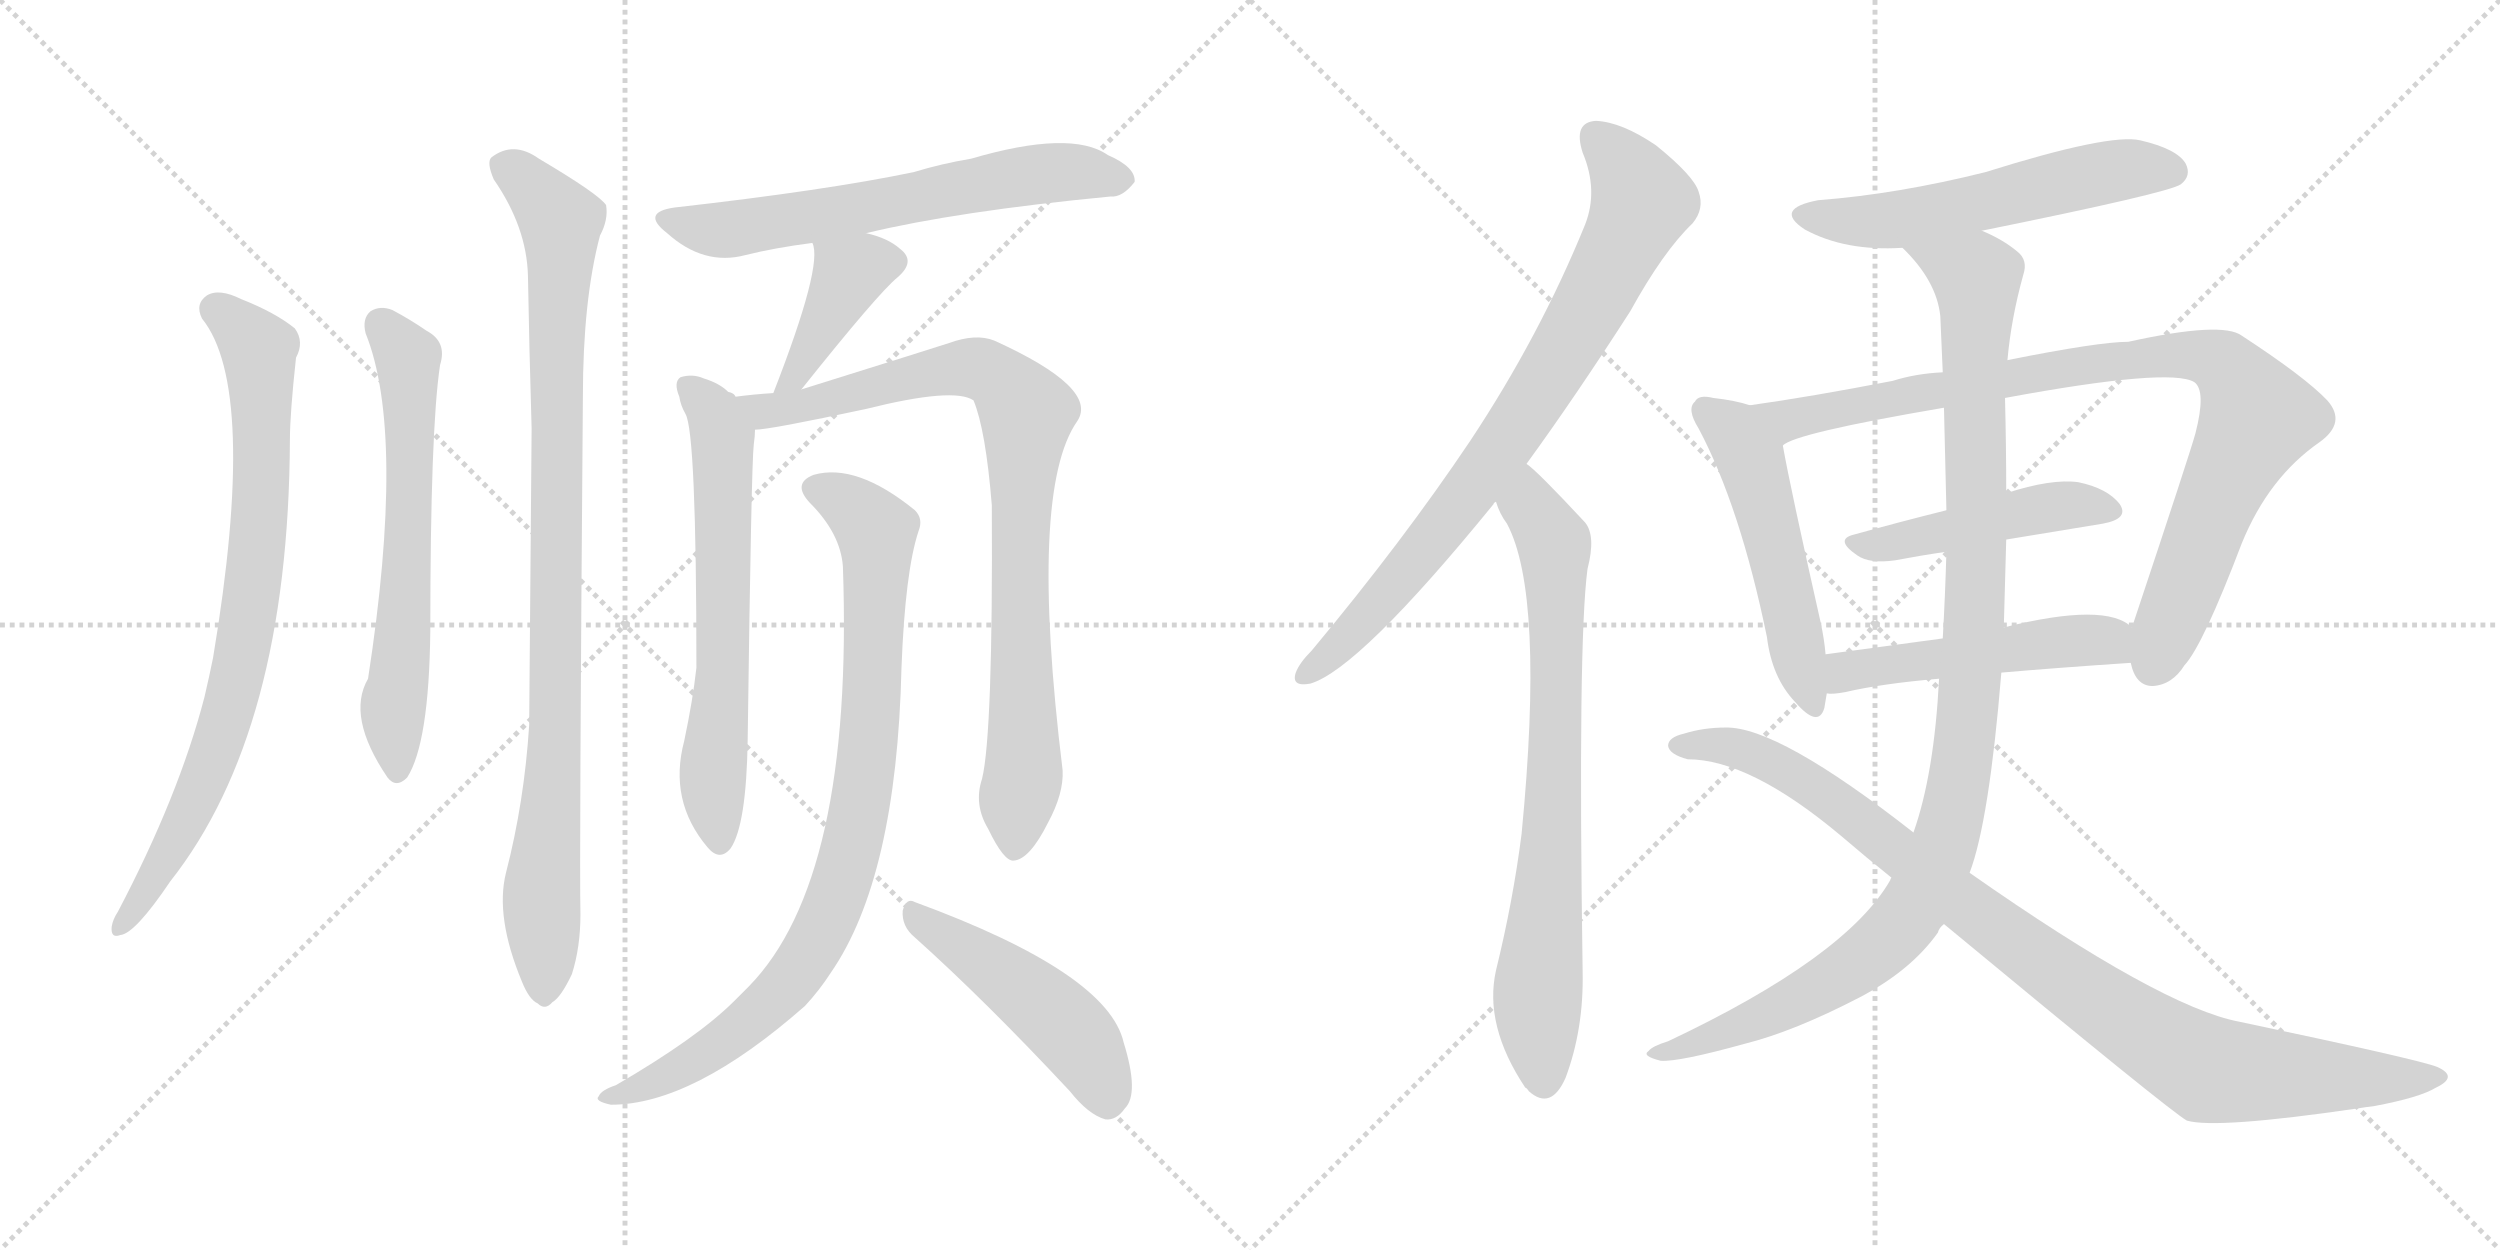 <svg version="1.1" viewBox="0 0 2048 1024" xmlns="http://www.w3.org/2000/svg">
  <g stroke="lightgray" stroke-dasharray="1,1" stroke-width="1" transform="scale(4, 4)">
    <line x1="0" y1="0" x2="256" y2="256"></line>
    <line x1="256" y1="0" x2="0" y2="256"></line>
    <line x1="128" y1="0" x2="128" y2="256"></line>
    <line x1="0" y1="128" x2="256" y2="128"></line>
    <line x1="256" y1="0" x2="512" y2="256"></line>
    <line x1="512" y1="0" x2="256" y2="256"></line>
    <line x1="384" y1="0" x2="384" y2="256"></line>
    <line x1="256" y1="128" x2="512" y2="128"></line>
  </g>
<g transform="scale(1, -1) translate(0, -850)">
   <style type="text/css">
    @keyframes keyframes0 {
      from {
       stroke: black;
       stroke-dashoffset: 800;
       stroke-width: 128;
       }
       72% {
       animation-timing-function: step-end;
       stroke: black;
       stroke-dashoffset: 0;
       stroke-width: 128;
       }
       to {
       stroke: black;
       stroke-width: 1024;
       }
       }
       #make-me-a-hanzi-animation-0 {
         animation: keyframes0 0.901s both;
         animation-delay: 0s;
         animation-timing-function: linear;
       }
    @keyframes keyframes1 {
      from {
       stroke: black;
       stroke-dashoffset: 631;
       stroke-width: 128;
       }
       67% {
       animation-timing-function: step-end;
       stroke: black;
       stroke-dashoffset: 0;
       stroke-width: 128;
       }
       to {
       stroke: black;
       stroke-width: 1024;
       }
       }
       #make-me-a-hanzi-animation-1 {
         animation: keyframes1 0.764s both;
         animation-delay: 0.901s;
         animation-timing-function: linear;
       }
    @keyframes keyframes2 {
      from {
       stroke: black;
       stroke-dashoffset: 949;
       stroke-width: 128;
       }
       76% {
       animation-timing-function: step-end;
       stroke: black;
       stroke-dashoffset: 0;
       stroke-width: 128;
       }
       to {
       stroke: black;
       stroke-width: 1024;
       }
       }
       #make-me-a-hanzi-animation-2 {
         animation: keyframes2 1.022s both;
         animation-delay: 1.665s;
         animation-timing-function: linear;
       }
    @keyframes keyframes3 {
      from {
       stroke: black;
       stroke-dashoffset: 632;
       stroke-width: 128;
       }
       67% {
       animation-timing-function: step-end;
       stroke: black;
       stroke-dashoffset: 0;
       stroke-width: 128;
       }
       to {
       stroke: black;
       stroke-width: 1024;
       }
       }
       #make-me-a-hanzi-animation-3 {
         animation: keyframes3 0.764s both;
         animation-delay: 2.687s;
         animation-timing-function: linear;
       }
    @keyframes keyframes4 {
      from {
       stroke: black;
       stroke-dashoffset: 391;
       stroke-width: 128;
       }
       56% {
       animation-timing-function: step-end;
       stroke: black;
       stroke-dashoffset: 0;
       stroke-width: 128;
       }
       to {
       stroke: black;
       stroke-width: 1024;
       }
       }
       #make-me-a-hanzi-animation-4 {
         animation: keyframes4 0.568s both;
         animation-delay: 3.451s;
         animation-timing-function: linear;
       }
    @keyframes keyframes5 {
      from {
       stroke: black;
       stroke-dashoffset: 639;
       stroke-width: 128;
       }
       68% {
       animation-timing-function: step-end;
       stroke: black;
       stroke-dashoffset: 0;
       stroke-width: 128;
       }
       to {
       stroke: black;
       stroke-width: 1024;
       }
       }
       #make-me-a-hanzi-animation-5 {
         animation: keyframes5 0.77s both;
         animation-delay: 4.019s;
         animation-timing-function: linear;
       }
    @keyframes keyframes6 {
      from {
       stroke: black;
       stroke-dashoffset: 865;
       stroke-width: 128;
       }
       74% {
       animation-timing-function: step-end;
       stroke: black;
       stroke-dashoffset: 0;
       stroke-width: 128;
       }
       to {
       stroke: black;
       stroke-width: 1024;
       }
       }
       #make-me-a-hanzi-animation-6 {
         animation: keyframes6 0.954s both;
         animation-delay: 4.789s;
         animation-timing-function: linear;
       }
    @keyframes keyframes7 {
      from {
       stroke: black;
       stroke-dashoffset: 879;
       stroke-width: 128;
       }
       74% {
       animation-timing-function: step-end;
       stroke: black;
       stroke-dashoffset: 0;
       stroke-width: 128;
       }
       to {
       stroke: black;
       stroke-width: 1024;
       }
       }
       #make-me-a-hanzi-animation-7 {
         animation: keyframes7 0.965s both;
         animation-delay: 5.743s;
         animation-timing-function: linear;
       }
    @keyframes keyframes8 {
      from {
       stroke: black;
       stroke-dashoffset: 479;
       stroke-width: 128;
       }
       61% {
       animation-timing-function: step-end;
       stroke: black;
       stroke-dashoffset: 0;
       stroke-width: 128;
       }
       to {
       stroke: black;
       stroke-width: 1024;
       }
       }
       #make-me-a-hanzi-animation-8 {
         animation: keyframes8 0.64s both;
         animation-delay: 6.709s;
         animation-timing-function: linear;
       }
    @keyframes keyframes9 {
      from {
       stroke: black;
       stroke-dashoffset: 794;
       stroke-width: 128;
       }
       72% {
       animation-timing-function: step-end;
       stroke: black;
       stroke-dashoffset: 0;
       stroke-width: 128;
       }
       to {
       stroke: black;
       stroke-width: 1024;
       }
       }
       #make-me-a-hanzi-animation-9 {
         animation: keyframes9 0.896s both;
         animation-delay: 7.348s;
         animation-timing-function: linear;
       }
    @keyframes keyframes10 {
      from {
       stroke: black;
       stroke-dashoffset: 758;
       stroke-width: 128;
       }
       71% {
       animation-timing-function: step-end;
       stroke: black;
       stroke-dashoffset: 0;
       stroke-width: 128;
       }
       to {
       stroke: black;
       stroke-width: 1024;
       }
       }
       #make-me-a-hanzi-animation-10 {
         animation: keyframes10 0.867s both;
         animation-delay: 8.245s;
         animation-timing-function: linear;
       }
    @keyframes keyframes11 {
      from {
       stroke: black;
       stroke-dashoffset: 559;
       stroke-width: 128;
       }
       65% {
       animation-timing-function: step-end;
       stroke: black;
       stroke-dashoffset: 0;
       stroke-width: 128;
       }
       to {
       stroke: black;
       stroke-width: 1024;
       }
       }
       #make-me-a-hanzi-animation-11 {
         animation: keyframes11 0.705s both;
         animation-delay: 9.111s;
         animation-timing-function: linear;
       }
    @keyframes keyframes12 {
      from {
       stroke: black;
       stroke-dashoffset: 516;
       stroke-width: 128;
       }
       63% {
       animation-timing-function: step-end;
       stroke: black;
       stroke-dashoffset: 0;
       stroke-width: 128;
       }
       to {
       stroke: black;
       stroke-width: 1024;
       }
       }
       #make-me-a-hanzi-animation-12 {
         animation: keyframes12 0.67s both;
         animation-delay: 9.816s;
         animation-timing-function: linear;
       }
    @keyframes keyframes13 {
      from {
       stroke: black;
       stroke-dashoffset: 914;
       stroke-width: 128;
       }
       75% {
       animation-timing-function: step-end;
       stroke: black;
       stroke-dashoffset: 0;
       stroke-width: 128;
       }
       to {
       stroke: black;
       stroke-width: 1024;
       }
       }
       #make-me-a-hanzi-animation-13 {
         animation: keyframes13 0.994s both;
         animation-delay: 10.486s;
         animation-timing-function: linear;
       }
    @keyframes keyframes14 {
      from {
       stroke: black;
       stroke-dashoffset: 467;
       stroke-width: 128;
       }
       60% {
       animation-timing-function: step-end;
       stroke: black;
       stroke-dashoffset: 0;
       stroke-width: 128;
       }
       to {
       stroke: black;
       stroke-width: 1024;
       }
       }
       #make-me-a-hanzi-animation-14 {
         animation: keyframes14 0.63s both;
         animation-delay: 11.48s;
         animation-timing-function: linear;
       }
    @keyframes keyframes15 {
      from {
       stroke: black;
       stroke-dashoffset: 500;
       stroke-width: 128;
       }
       62% {
       animation-timing-function: step-end;
       stroke: black;
       stroke-dashoffset: 0;
       stroke-width: 128;
       }
       to {
       stroke: black;
       stroke-width: 1024;
       }
       }
       #make-me-a-hanzi-animation-15 {
         animation: keyframes15 0.657s both;
         animation-delay: 12.11s;
         animation-timing-function: linear;
       }
    @keyframes keyframes16 {
      from {
       stroke: black;
       stroke-dashoffset: 1083;
       stroke-width: 128;
       }
       78% {
       animation-timing-function: step-end;
       stroke: black;
       stroke-dashoffset: 0;
       stroke-width: 128;
       }
       to {
       stroke: black;
       stroke-width: 1024;
       }
       }
       #make-me-a-hanzi-animation-16 {
         animation: keyframes16 1.131s both;
         animation-delay: 12.767s;
         animation-timing-function: linear;
       }
    @keyframes keyframes17 {
      from {
       stroke: black;
       stroke-dashoffset: 962;
       stroke-width: 128;
       }
       76% {
       animation-timing-function: step-end;
       stroke: black;
       stroke-dashoffset: 0;
       stroke-width: 128;
       }
       to {
       stroke: black;
       stroke-width: 1024;
       }
       }
       #make-me-a-hanzi-animation-17 {
         animation: keyframes17 1.033s both;
         animation-delay: 13.898s;
         animation-timing-function: linear;
       }
</style>
<path d="M 165.5 589.0 Q 211.5 532.0 174.5 311.0 Q 171.5 296.0 167.5 279.0 Q 146.5 198.0 96.5 103.0 Q 92.5 97.0 91.5 91.0 Q 90.5 81.0 98.5 84.0 Q 110.5 85.0 139.5 128.0 Q 236.5 251.0 237.5 490.0 Q 237.5 511.0 242.5 557.0 Q 249.5 570.0 241.5 581.0 Q 225.5 594.0 197.5 605.0 Q 179.5 614.0 169.5 608.0 Q 159.5 601.0 165.5 589.0 Z" fill="lightgray"></path> 
<path d="M 299.5 577.0 Q 332.5 495.0 301.5 294.0 Q 283.5 263.0 317.5 213.0 Q 324.5 204.0 333.5 213.0 Q 351.5 241.0 352.5 333.0 Q 352.5 498.0 360.5 551.0 Q 366.5 570.0 349.5 579.0 Q 336.5 588.0 321.5 596.0 Q 311.5 600.0 303.5 595.0 Q 296.5 589.0 299.5 577.0 Z" fill="lightgray"></path> 
<path d="M 414.5 135.0 Q 405.5 99.0 427.5 46.0 Q 433.5 31.0 440.5 28.0 Q 446.5 22.0 452.5 29.0 Q 459.5 33.0 468.5 52.0 Q 475.5 74.0 475.5 101.0 Q 474.5 143.0 477.5 525.0 Q 477.5 604.0 491.5 657.0 Q 498.5 670.0 496.5 682.0 Q 490.5 691.0 441.5 720.0 Q 420.5 735.0 402.5 721.0 Q 398.5 717.0 404.5 703.0 Q 431.5 664.0 432.5 624.0 Q 433.5 566.0 435.5 499.0 Q 434.5 384.0 433.5 256.0 Q 429.5 193.0 414.5 135.0 Z" fill="lightgray"></path> 
<path d="M 709.5 659.0 Q 784.5 677.0 909.5 689.0 Q 919.5 688.0 929.5 701.0 Q 930.5 713.0 907.5 723.0 Q 877.5 744.0 795.5 720.0 Q 771.5 716.0 748.5 709.0 Q 676.5 694.0 552.5 680.0 Q 524.5 676.0 546.5 659.0 Q 576.5 632.0 610.5 641.0 Q 634.5 647.0 665.5 651.0 L 709.5 659.0 Z" fill="lightgray"></path> 
<path d="M 656.5 531.0 Q 719.5 610.0 735.5 623.0 Q 750.5 636.0 737.5 646.0 Q 727.5 655.0 709.5 659.0 C 680.5 666.0 660.5 671.0 665.5 651.0 Q 674.5 633.0 633.5 528.0 C 622.5 500.0 637.5 508.0 656.5 531.0 Z" fill="lightgray"></path> 
<path d="M 602.5 525.0 Q 601.5 528.0 596.5 529.0 Q 589.5 536.0 576.5 540.0 Q 567.5 544.0 557.5 541.0 Q 551.5 537.0 556.5 525.0 Q 557.5 518.0 561.5 511.0 Q 570.5 496.0 570.5 303.0 Q 567.5 276.0 560.5 243.0 Q 547.5 194.0 579.5 156.0 Q 589.5 144.0 598.5 155.0 Q 611.5 174.0 612.5 244.0 Q 615.5 470.0 617.5 486.0 Q 618.5 493.0 618.5 498.0 C 619.5 512.0 619.5 512.0 602.5 525.0 Z" fill="lightgray"></path> 
<path d="M 804.5 212.0 Q 797.5 191.0 809.5 171.0 Q 822.5 144.0 830.5 145.0 Q 843.5 146.0 858.5 176.0 Q 871.5 200.0 870.5 219.0 Q 842.5 448.0 882.5 505.0 Q 900.5 532.0 814.5 571.0 Q 799.5 577.0 777.5 569.0 Q 768.5 566.0 656.5 531.0 L 633.5 528.0 Q 617.5 527.0 602.5 525.0 C 572.5 522.0 588.5 494.0 618.5 498.0 Q 630.5 498.0 709.5 515.0 Q 781.5 533.0 797.5 522.0 Q 807.5 498.0 812.5 436.0 Q 813.5 249.0 804.5 212.0 Z" fill="lightgray"></path> 
<path d="M 690.5 386.0 Q 699.5 130.0 613.5 42.0 Q 607.5 36.0 601.5 30.0 Q 571.5 0.0 504.5 -39.0 Q 492.5 -43.0 490.5 -48.0 Q 486.5 -52.0 500.5 -55.0 Q 567.5 -55.0 659.5 26.0 Q 671.5 39.0 680.5 53.0 Q 734.5 131.0 738.5 303.0 Q 741.5 382.0 752.5 415.0 Q 756.5 425.0 749.5 432.0 Q 701.5 471.0 666.5 461.0 Q 648.5 454.0 663.5 438.0 Q 688.5 413.0 690.5 386.0 Z" fill="lightgray"></path> 
<path d="M 749.5 82.0 Q 807.5 30.0 876.5 -44.0 Q 891.5 -63.0 905.5 -67.0 Q 914.5 -68.0 921.5 -58.0 Q 933.5 -46.0 920.5 -4.0 Q 907.5 53.0 749.5 111.0 Q 742.5 115.0 739.5 104.0 Q 738.5 91.0 749.5 82.0 Z" fill="lightgray"></path> 
<path d="M 1250.5 470.0 Q 1290.5 525.0 1335.5 595.0 Q 1362.5 644.0 1386.5 667.0 Q 1396.5 679.0 1391.5 693.0 Q 1387.5 706.0 1356.5 731.0 Q 1328.5 750.0 1307.5 751.0 Q 1288.5 750.0 1296.5 725.0 Q 1309.5 694.0 1298.5 666.0 Q 1261.5 575.0 1204.5 489.0 Q 1149.5 407.0 1074.5 317.0 Q 1064.5 307.0 1061.5 299.0 Q 1057.5 287.0 1073.5 290.0 Q 1113.5 302.0 1223.5 437.0 Q 1223.5 438.0 1225.5 439.0 L 1250.5 470.0 Z" fill="lightgray"></path> 
<path d="M 1225.5 439.0 Q 1228.5 429.0 1234.5 421.0 Q 1265.5 363.0 1246.5 167.0 Q 1239.5 112.0 1225.5 55.0 Q 1215.5 10.0 1249.5 -41.0 Q 1250.5 -41.0 1252.5 -44.0 Q 1270.5 -60.0 1282.5 -33.0 Q 1297.5 7.0 1296.5 54.0 Q 1292.5 324.0 1300.5 384.0 Q 1307.5 411.0 1298.5 422.0 Q 1258.5 465.0 1250.5 470.0 C 1227.5 490.0 1212.5 466.0 1225.5 439.0 Z" fill="lightgray"></path> 
<path d="M 1623.5 661.0 Q 1776.5 692.0 1786.5 699.0 Q 1795.5 706.0 1790.5 716.0 Q 1783.5 728.0 1753.5 735.0 Q 1728.5 741.0 1626.5 709.0 Q 1554.5 691.0 1489.5 686.0 Q 1452.5 679.0 1478.5 662.0 Q 1511.5 644.0 1558.5 647.0 L 1623.5 661.0 Z" fill="lightgray"></path> 
<path d="M 1433.5 518.0 Q 1421.5 522.0 1403.5 524.0 Q 1391.5 527.0 1388.5 521.0 Q 1381.5 515.0 1391.5 499.0 Q 1425.5 435.0 1447.5 328.0 Q 1451.5 295.0 1470.5 275.0 Q 1489.5 253.0 1494.5 270.0 Q 1495.5 276.0 1496.5 282.0 L 1495.5 314.0 Q 1494.5 326.0 1491.5 340.0 Q 1466.5 451.0 1460.5 485.0 C 1455.5 512.0 1455.5 512.0 1433.5 518.0 Z" fill="lightgray"></path> 
<path d="M 1745.5 307.0 Q 1749.5 288.0 1763.5 288.0 Q 1779.5 289.0 1789.5 305.0 Q 1804.5 321.0 1836.5 405.0 Q 1858.5 459.0 1900.5 488.0 Q 1922.5 504.0 1906.5 522.0 Q 1888.5 541.0 1836.5 575.0 Q 1820.5 587.0 1743.5 570.0 Q 1719.5 570.0 1644.5 555.0 L 1591.5 545.0 Q 1569.5 544.0 1550.5 538.0 Q 1483.5 525.0 1433.5 518.0 C 1403.5 514.0 1432.5 473.0 1460.5 485.0 Q 1469.5 495.0 1592.5 516.0 L 1642.5 524.0 Q 1777.5 549.0 1797.5 537.0 Q 1807.5 530.0 1798.5 495.0 Q 1794.5 480.0 1746.5 336.0 C 1739.5 316.0 1739.5 316.0 1745.5 307.0 Z" fill="lightgray"></path> 
<path d="M 1643.5 408.0 Q 1685.5 415.0 1722.5 421.0 Q 1744.5 425.0 1736.5 437.0 Q 1726.5 450.0 1702.5 455.0 Q 1680.5 458.0 1643.5 446.0 L 1594.5 432.0 Q 1554.5 422.0 1518.5 412.0 Q 1502.5 408.0 1521.5 395.0 Q 1531.5 388.0 1552.5 391.0 Q 1573.5 395.0 1594.5 398.0 L 1643.5 408.0 Z" fill="lightgray"></path> 
<path d="M 1639.5 299.0 Q 1685.5 303.0 1745.5 307.0 C 1775.5 309.0 1770.5 318.0 1746.5 336.0 Q 1725.5 357.0 1641.5 336.0 L 1591.5 327.0 Q 1539.5 320.0 1495.5 314.0 C 1465.5 310.0 1466.5 282.0 1496.5 282.0 Q 1500.5 281.0 1511.5 283.0 Q 1541.5 290.0 1588.5 294.0 L 1639.5 299.0 Z" fill="lightgray"></path> 
<path d="M 1613.5 135.0 Q 1629.5 177.0 1639.5 299.0 L 1641.5 336.0 Q 1642.5 372.0 1643.5 408.0 L 1643.5 446.0 Q 1643.5 485.0 1642.5 524.0 L 1644.5 555.0 Q 1647.5 589.0 1657.5 625.0 Q 1661.5 637.0 1652.5 644.0 Q 1640.5 654.0 1623.5 661.0 C 1597.5 675.0 1538.5 670.0 1558.5 647.0 Q 1586.5 620.0 1589.5 591.0 Q 1590.5 569.0 1591.5 545.0 L 1592.5 516.0 Q 1593.5 473.0 1594.5 432.0 L 1594.5 398.0 Q 1593.5 362.0 1591.5 327.0 L 1588.5 294.0 Q 1584.5 216.0 1567.5 168.0 L 1549.5 131.0 Q 1548.5 130.0 1548.5 129.0 Q 1512.5 66.0 1366.5 -3.0 Q 1353.5 -7.0 1350.5 -11.0 Q 1344.5 -15.0 1360.5 -19.0 Q 1375.5 -20.0 1429.5 -5.0 Q 1469.5 5.0 1523.5 33.0 Q 1565.5 55.0 1587.5 86.0 Q 1588.5 90.0 1592.5 93.0 L 1613.5 135.0 Z" fill="lightgray"></path> 
<path d="M 1592.5 93.0 Q 1778.5 -61.0 1791.5 -68.0 Q 1815.5 -75.0 1931.5 -58.0 Q 1937.5 -57.0 1945.5 -56.0 Q 1982.5 -49.0 1995.5 -41.0 Q 2014.5 -32.0 1996.5 -24.0 Q 1981.5 -18.0 1834.5 13.0 Q 1770.5 25.0 1613.5 135.0 L 1567.5 168.0 Q 1456.5 255.0 1413.5 254.0 Q 1395.5 254.0 1379.5 249.0 Q 1366.5 246.0 1366.5 239.0 Q 1367.5 232.0 1382.5 228.0 Q 1433.5 228.0 1508.5 165.0 Q 1529.5 147.0 1549.5 131.0 L 1592.5 93.0 Z" fill="lightgray"></path> 
      <clipPath id="make-me-a-hanzi-clip-0">
      <path d="M 165.5 589.0 Q 211.5 532.0 174.5 311.0 Q 171.5 296.0 167.5 279.0 Q 146.5 198.0 96.5 103.0 Q 92.5 97.0 91.5 91.0 Q 90.5 81.0 98.5 84.0 Q 110.5 85.0 139.5 128.0 Q 236.5 251.0 237.5 490.0 Q 237.5 511.0 242.5 557.0 Q 249.5 570.0 241.5 581.0 Q 225.5 594.0 197.5 605.0 Q 179.5 614.0 169.5 608.0 Q 159.5 601.0 165.5 589.0 Z" fill="lightgray"></path>
      </clipPath>
      <path clip-path="url(#make-me-a-hanzi-clip-0)" d="M 176.5 597.0 L 204.5 573.0 L 213.5 551.0 L 214.5 461.0 L 205.5 355.0 L 190.5 278.0 L 162.5 199.0 L 124.5 125.0 L 99.5 92.0 " fill="none" id="make-me-a-hanzi-animation-0" stroke-dasharray="672 1344" stroke-linecap="round"></path>

      <clipPath id="make-me-a-hanzi-clip-1">
      <path d="M 299.5 577.0 Q 332.5 495.0 301.5 294.0 Q 283.5 263.0 317.5 213.0 Q 324.5 204.0 333.5 213.0 Q 351.5 241.0 352.5 333.0 Q 352.5 498.0 360.5 551.0 Q 366.5 570.0 349.5 579.0 Q 336.5 588.0 321.5 596.0 Q 311.5 600.0 303.5 595.0 Q 296.5 589.0 299.5 577.0 Z" fill="lightgray"></path>
      </clipPath>
      <path clip-path="url(#make-me-a-hanzi-clip-1)" d="M 311.5 585.0 L 333.5 557.0 L 335.5 530.0 L 335.5 428.0 L 321.5 258.0 L 325.5 218.0 " fill="none" id="make-me-a-hanzi-animation-1" stroke-dasharray="503 1006" stroke-linecap="round"></path>

      <clipPath id="make-me-a-hanzi-clip-2">
      <path d="M 414.5 135.0 Q 405.5 99.0 427.5 46.0 Q 433.5 31.0 440.5 28.0 Q 446.5 22.0 452.5 29.0 Q 459.5 33.0 468.5 52.0 Q 475.5 74.0 475.5 101.0 Q 474.5 143.0 477.5 525.0 Q 477.5 604.0 491.5 657.0 Q 498.5 670.0 496.5 682.0 Q 490.5 691.0 441.5 720.0 Q 420.5 735.0 402.5 721.0 Q 398.5 717.0 404.5 703.0 Q 431.5 664.0 432.5 624.0 Q 433.5 566.0 435.5 499.0 Q 434.5 384.0 433.5 256.0 Q 429.5 193.0 414.5 135.0 Z" fill="lightgray"></path>
      </clipPath>
      <path clip-path="url(#make-me-a-hanzi-clip-2)" d="M 413.5 715.0 L 438.5 695.0 L 459.5 658.0 L 455.5 262.0 L 443.5 124.0 L 445.5 40.0 " fill="none" id="make-me-a-hanzi-animation-2" stroke-dasharray="821 1642" stroke-linecap="round"></path>

      <clipPath id="make-me-a-hanzi-clip-3">
      <path d="M 709.5 659.0 Q 784.5 677.0 909.5 689.0 Q 919.5 688.0 929.5 701.0 Q 930.5 713.0 907.5 723.0 Q 877.5 744.0 795.5 720.0 Q 771.5 716.0 748.5 709.0 Q 676.5 694.0 552.5 680.0 Q 524.5 676.0 546.5 659.0 Q 576.5 632.0 610.5 641.0 Q 634.5 647.0 665.5 651.0 L 709.5 659.0 Z" fill="lightgray"></path>
      </clipPath>
      <path clip-path="url(#make-me-a-hanzi-clip-3)" d="M 547.5 670.0 L 591.5 661.0 L 858.5 708.0 L 918.5 703.0 " fill="none" id="make-me-a-hanzi-animation-3" stroke-dasharray="504 1008" stroke-linecap="round"></path>

      <clipPath id="make-me-a-hanzi-clip-4">
      <path d="M 656.5 531.0 Q 719.5 610.0 735.5 623.0 Q 750.5 636.0 737.5 646.0 Q 727.5 655.0 709.5 659.0 C 680.5 666.0 660.5 671.0 665.5 651.0 Q 674.5 633.0 633.5 528.0 C 622.5 500.0 637.5 508.0 656.5 531.0 Z" fill="lightgray"></path>
      </clipPath>
      <path clip-path="url(#make-me-a-hanzi-clip-4)" d="M 730.5 635.0 L 695.5 626.0 L 667.5 567.0 L 658.5 560.0 L 656.5 546.0 L 649.5 542.0 " fill="none" id="make-me-a-hanzi-animation-4" stroke-dasharray="263 526" stroke-linecap="round"></path>

      <clipPath id="make-me-a-hanzi-clip-5">
      <path d="M 602.5 525.0 Q 601.5 528.0 596.5 529.0 Q 589.5 536.0 576.5 540.0 Q 567.5 544.0 557.5 541.0 Q 551.5 537.0 556.5 525.0 Q 557.5 518.0 561.5 511.0 Q 570.5 496.0 570.5 303.0 Q 567.5 276.0 560.5 243.0 Q 547.5 194.0 579.5 156.0 Q 589.5 144.0 598.5 155.0 Q 611.5 174.0 612.5 244.0 Q 615.5 470.0 617.5 486.0 Q 618.5 493.0 618.5 498.0 C 619.5 512.0 619.5 512.0 602.5 525.0 Z" fill="lightgray"></path>
      </clipPath>
      <path clip-path="url(#make-me-a-hanzi-clip-5)" d="M 563.5 534.0 L 580.5 517.0 L 591.5 493.0 L 593.5 310.0 L 583.5 208.0 L 589.5 161.0 " fill="none" id="make-me-a-hanzi-animation-5" stroke-dasharray="511 1022" stroke-linecap="round"></path>

      <clipPath id="make-me-a-hanzi-clip-6">
      <path d="M 804.5 212.0 Q 797.5 191.0 809.5 171.0 Q 822.5 144.0 830.5 145.0 Q 843.5 146.0 858.5 176.0 Q 871.5 200.0 870.5 219.0 Q 842.5 448.0 882.5 505.0 Q 900.5 532.0 814.5 571.0 Q 799.5 577.0 777.5 569.0 Q 768.5 566.0 656.5 531.0 L 633.5 528.0 Q 617.5 527.0 602.5 525.0 C 572.5 522.0 588.5 494.0 618.5 498.0 Q 630.5 498.0 709.5 515.0 Q 781.5 533.0 797.5 522.0 Q 807.5 498.0 812.5 436.0 Q 813.5 249.0 804.5 212.0 Z" fill="lightgray"></path>
      </clipPath>
      <path clip-path="url(#make-me-a-hanzi-clip-6)" d="M 610.5 521.0 L 626.5 514.0 L 653.5 516.0 L 798.5 549.0 L 816.5 543.0 L 841.5 511.0 L 835.5 424.0 L 838.5 215.0 L 831.5 155.0 " fill="none" id="make-me-a-hanzi-animation-6" stroke-dasharray="737 1474" stroke-linecap="round"></path>

      <clipPath id="make-me-a-hanzi-clip-7">
      <path d="M 690.5 386.0 Q 699.5 130.0 613.5 42.0 Q 607.5 36.0 601.5 30.0 Q 571.5 0.0 504.5 -39.0 Q 492.5 -43.0 490.5 -48.0 Q 486.5 -52.0 500.5 -55.0 Q 567.5 -55.0 659.5 26.0 Q 671.5 39.0 680.5 53.0 Q 734.5 131.0 738.5 303.0 Q 741.5 382.0 752.5 415.0 Q 756.5 425.0 749.5 432.0 Q 701.5 471.0 666.5 461.0 Q 648.5 454.0 663.5 438.0 Q 688.5 413.0 690.5 386.0 Z" fill="lightgray"></path>
      </clipPath>
      <path clip-path="url(#make-me-a-hanzi-clip-7)" d="M 668.5 449.0 L 701.5 432.0 L 718.5 408.0 L 711.5 238.0 L 687.5 121.0 L 669.5 79.0 L 638.5 35.0 L 572.5 -17.0 L 496.5 -50.0 " fill="none" id="make-me-a-hanzi-animation-7" stroke-dasharray="751 1502" stroke-linecap="round"></path>

      <clipPath id="make-me-a-hanzi-clip-8">
      <path d="M 749.5 82.0 Q 807.5 30.0 876.5 -44.0 Q 891.5 -63.0 905.5 -67.0 Q 914.5 -68.0 921.5 -58.0 Q 933.5 -46.0 920.5 -4.0 Q 907.5 53.0 749.5 111.0 Q 742.5 115.0 739.5 104.0 Q 738.5 91.0 749.5 82.0 Z" fill="lightgray"></path>
      </clipPath>
      <path clip-path="url(#make-me-a-hanzi-clip-8)" d="M 750.5 100.0 L 863.5 18.0 L 886.5 -6.0 L 906.5 -52.0 " fill="none" id="make-me-a-hanzi-animation-8" stroke-dasharray="351 702" stroke-linecap="round"></path>

      <clipPath id="make-me-a-hanzi-clip-9">
      <path d="M 1250.5 470.0 Q 1290.5 525.0 1335.5 595.0 Q 1362.5 644.0 1386.5 667.0 Q 1396.5 679.0 1391.5 693.0 Q 1387.5 706.0 1356.5 731.0 Q 1328.5 750.0 1307.5 751.0 Q 1288.5 750.0 1296.5 725.0 Q 1309.5 694.0 1298.5 666.0 Q 1261.5 575.0 1204.5 489.0 Q 1149.5 407.0 1074.5 317.0 Q 1064.5 307.0 1061.5 299.0 Q 1057.5 287.0 1073.5 290.0 Q 1113.5 302.0 1223.5 437.0 Q 1223.5 438.0 1225.5 439.0 L 1250.5 470.0 Z" fill="lightgray"></path>
      </clipPath>
      <path clip-path="url(#make-me-a-hanzi-clip-9)" d="M 1308.5 735.0 L 1325.5 720.0 L 1344.5 685.0 L 1297.5 590.0 L 1200.5 441.0 L 1097.5 321.0 L 1071.5 299.0 " fill="none" id="make-me-a-hanzi-animation-9" stroke-dasharray="666 1332" stroke-linecap="round"></path>

      <clipPath id="make-me-a-hanzi-clip-10">
      <path d="M 1225.5 439.0 Q 1228.5 429.0 1234.5 421.0 Q 1265.5 363.0 1246.5 167.0 Q 1239.5 112.0 1225.5 55.0 Q 1215.5 10.0 1249.5 -41.0 Q 1250.5 -41.0 1252.5 -44.0 Q 1270.5 -60.0 1282.5 -33.0 Q 1297.5 7.0 1296.5 54.0 Q 1292.5 324.0 1300.5 384.0 Q 1307.5 411.0 1298.5 422.0 Q 1258.5 465.0 1250.5 470.0 C 1227.5 490.0 1212.5 466.0 1225.5 439.0 Z" fill="lightgray"></path>
      </clipPath>
      <path clip-path="url(#make-me-a-hanzi-clip-10)" d="M 1248.5 463.0 L 1253.5 436.0 L 1273.5 405.0 L 1274.5 377.0 L 1270.5 138.0 L 1259.5 33.0 L 1265.5 -32.0 " fill="none" id="make-me-a-hanzi-animation-10" stroke-dasharray="630 1260" stroke-linecap="round"></path>

      <clipPath id="make-me-a-hanzi-clip-11">
      <path d="M 1623.5 661.0 Q 1776.5 692.0 1786.5 699.0 Q 1795.5 706.0 1790.5 716.0 Q 1783.5 728.0 1753.5 735.0 Q 1728.5 741.0 1626.5 709.0 Q 1554.5 691.0 1489.5 686.0 Q 1452.5 679.0 1478.5 662.0 Q 1511.5 644.0 1558.5 647.0 L 1623.5 661.0 Z" fill="lightgray"></path>
      </clipPath>
      <path clip-path="url(#make-me-a-hanzi-clip-11)" d="M 1481.5 675.0 L 1550.5 669.0 L 1714.5 707.0 L 1756.5 713.0 L 1779.5 710.0 " fill="none" id="make-me-a-hanzi-animation-11" stroke-dasharray="431 862" stroke-linecap="round"></path>

      <clipPath id="make-me-a-hanzi-clip-12">
      <path d="M 1433.5 518.0 Q 1421.5 522.0 1403.5 524.0 Q 1391.5 527.0 1388.5 521.0 Q 1381.5 515.0 1391.5 499.0 Q 1425.5 435.0 1447.5 328.0 Q 1451.5 295.0 1470.5 275.0 Q 1489.5 253.0 1494.5 270.0 Q 1495.5 276.0 1496.5 282.0 L 1495.5 314.0 Q 1494.5 326.0 1491.5 340.0 Q 1466.5 451.0 1460.5 485.0 C 1455.5 512.0 1455.5 512.0 1433.5 518.0 Z" fill="lightgray"></path>
      </clipPath>
      <path clip-path="url(#make-me-a-hanzi-clip-12)" d="M 1397.5 513.0 L 1420.5 497.0 L 1434.5 474.0 L 1482.5 275.0 " fill="none" id="make-me-a-hanzi-animation-12" stroke-dasharray="388 776" stroke-linecap="round"></path>

      <clipPath id="make-me-a-hanzi-clip-13">
      <path d="M 1745.5 307.0 Q 1749.5 288.0 1763.5 288.0 Q 1779.5 289.0 1789.5 305.0 Q 1804.5 321.0 1836.5 405.0 Q 1858.5 459.0 1900.5 488.0 Q 1922.5 504.0 1906.5 522.0 Q 1888.5 541.0 1836.5 575.0 Q 1820.5 587.0 1743.5 570.0 Q 1719.5 570.0 1644.5 555.0 L 1591.5 545.0 Q 1569.5 544.0 1550.5 538.0 Q 1483.5 525.0 1433.5 518.0 C 1403.5 514.0 1432.5 473.0 1460.5 485.0 Q 1469.5 495.0 1592.5 516.0 L 1642.5 524.0 Q 1777.5 549.0 1797.5 537.0 Q 1807.5 530.0 1798.5 495.0 Q 1794.5 480.0 1746.5 336.0 C 1739.5 316.0 1739.5 316.0 1745.5 307.0 Z" fill="lightgray"></path>
      </clipPath>
      <path clip-path="url(#make-me-a-hanzi-clip-13)" d="M 1440.5 515.0 L 1465.5 506.0 L 1758.5 559.0 L 1798.5 559.0 L 1821.5 551.0 L 1849.5 508.0 L 1814.5 437.0 L 1764.5 307.0 " fill="none" id="make-me-a-hanzi-animation-13" stroke-dasharray="786 1572" stroke-linecap="round"></path>

      <clipPath id="make-me-a-hanzi-clip-14">
      <path d="M 1643.5 408.0 Q 1685.5 415.0 1722.5 421.0 Q 1744.5 425.0 1736.5 437.0 Q 1726.5 450.0 1702.5 455.0 Q 1680.5 458.0 1643.5 446.0 L 1594.5 432.0 Q 1554.5 422.0 1518.5 412.0 Q 1502.5 408.0 1521.5 395.0 Q 1531.5 388.0 1552.5 391.0 Q 1573.5 395.0 1594.5 398.0 L 1643.5 408.0 Z" fill="lightgray"></path>
      </clipPath>
      <path clip-path="url(#make-me-a-hanzi-clip-14)" d="M 1519.5 403.0 L 1571.5 409.0 L 1672.5 434.0 L 1704.5 437.0 L 1726.5 431.0 " fill="none" id="make-me-a-hanzi-animation-14" stroke-dasharray="339 678" stroke-linecap="round"></path>

      <clipPath id="make-me-a-hanzi-clip-15">
      <path d="M 1639.5 299.0 Q 1685.5 303.0 1745.5 307.0 C 1775.5 309.0 1770.5 318.0 1746.5 336.0 Q 1725.5 357.0 1641.5 336.0 L 1591.5 327.0 Q 1539.5 320.0 1495.5 314.0 C 1465.5 310.0 1466.5 282.0 1496.5 282.0 Q 1500.5 281.0 1511.5 283.0 Q 1541.5 290.0 1588.5 294.0 L 1639.5 299.0 Z" fill="lightgray"></path>
      </clipPath>
      <path clip-path="url(#make-me-a-hanzi-clip-15)" d="M 1503.5 288.0 L 1514.5 300.0 L 1677.5 324.0 L 1726.5 325.0 L 1736.5 315.0 " fill="none" id="make-me-a-hanzi-animation-15" stroke-dasharray="372 744" stroke-linecap="round"></path>

      <clipPath id="make-me-a-hanzi-clip-16">
      <path d="M 1613.5 135.0 Q 1629.5 177.0 1639.5 299.0 L 1641.5 336.0 Q 1642.5 372.0 1643.5 408.0 L 1643.5 446.0 Q 1643.5 485.0 1642.5 524.0 L 1644.5 555.0 Q 1647.5 589.0 1657.5 625.0 Q 1661.5 637.0 1652.5 644.0 Q 1640.5 654.0 1623.5 661.0 C 1597.5 675.0 1538.5 670.0 1558.5 647.0 Q 1586.5 620.0 1589.5 591.0 Q 1590.5 569.0 1591.5 545.0 L 1592.5 516.0 Q 1593.5 473.0 1594.5 432.0 L 1594.5 398.0 Q 1593.5 362.0 1591.5 327.0 L 1588.5 294.0 Q 1584.5 216.0 1567.5 168.0 L 1549.5 131.0 Q 1548.5 130.0 1548.5 129.0 Q 1512.5 66.0 1366.5 -3.0 Q 1353.5 -7.0 1350.5 -11.0 Q 1344.5 -15.0 1360.5 -19.0 Q 1375.5 -20.0 1429.5 -5.0 Q 1469.5 5.0 1523.5 33.0 Q 1565.5 55.0 1587.5 86.0 Q 1588.5 90.0 1592.5 93.0 L 1613.5 135.0 Z" fill="lightgray"></path>
      </clipPath>
      <path clip-path="url(#make-me-a-hanzi-clip-16)" d="M 1565.5 644.0 L 1610.5 628.0 L 1620.5 611.0 L 1615.5 307.0 L 1606.5 216.0 L 1594.5 165.0 L 1567.5 106.0 L 1529.5 66.0 L 1442.5 16.0 L 1356.5 -14.0 " fill="none" id="make-me-a-hanzi-animation-16" stroke-dasharray="955 1910" stroke-linecap="round"></path>

      <clipPath id="make-me-a-hanzi-clip-17">
      <path d="M 1592.5 93.0 Q 1778.5 -61.0 1791.5 -68.0 Q 1815.5 -75.0 1931.5 -58.0 Q 1937.5 -57.0 1945.5 -56.0 Q 1982.5 -49.0 1995.5 -41.0 Q 2014.5 -32.0 1996.5 -24.0 Q 1981.5 -18.0 1834.5 13.0 Q 1770.5 25.0 1613.5 135.0 L 1567.5 168.0 Q 1456.5 255.0 1413.5 254.0 Q 1395.5 254.0 1379.5 249.0 Q 1366.5 246.0 1366.5 239.0 Q 1367.5 232.0 1382.5 228.0 Q 1433.5 228.0 1508.5 165.0 Q 1529.5 147.0 1549.5 131.0 L 1592.5 93.0 Z" fill="lightgray"></path>
      </clipPath>
      <path clip-path="url(#make-me-a-hanzi-clip-17)" d="M 1373.5 239.0 L 1422.5 237.0 L 1471.5 215.0 L 1530.5 174.0 L 1617.5 100.0 L 1803.5 -24.0 L 1915.5 -34.0 L 1996.5 -33.0 " fill="none" id="make-me-a-hanzi-animation-17" stroke-dasharray="834 1668" stroke-linecap="round"></path>

</g>
</svg>
